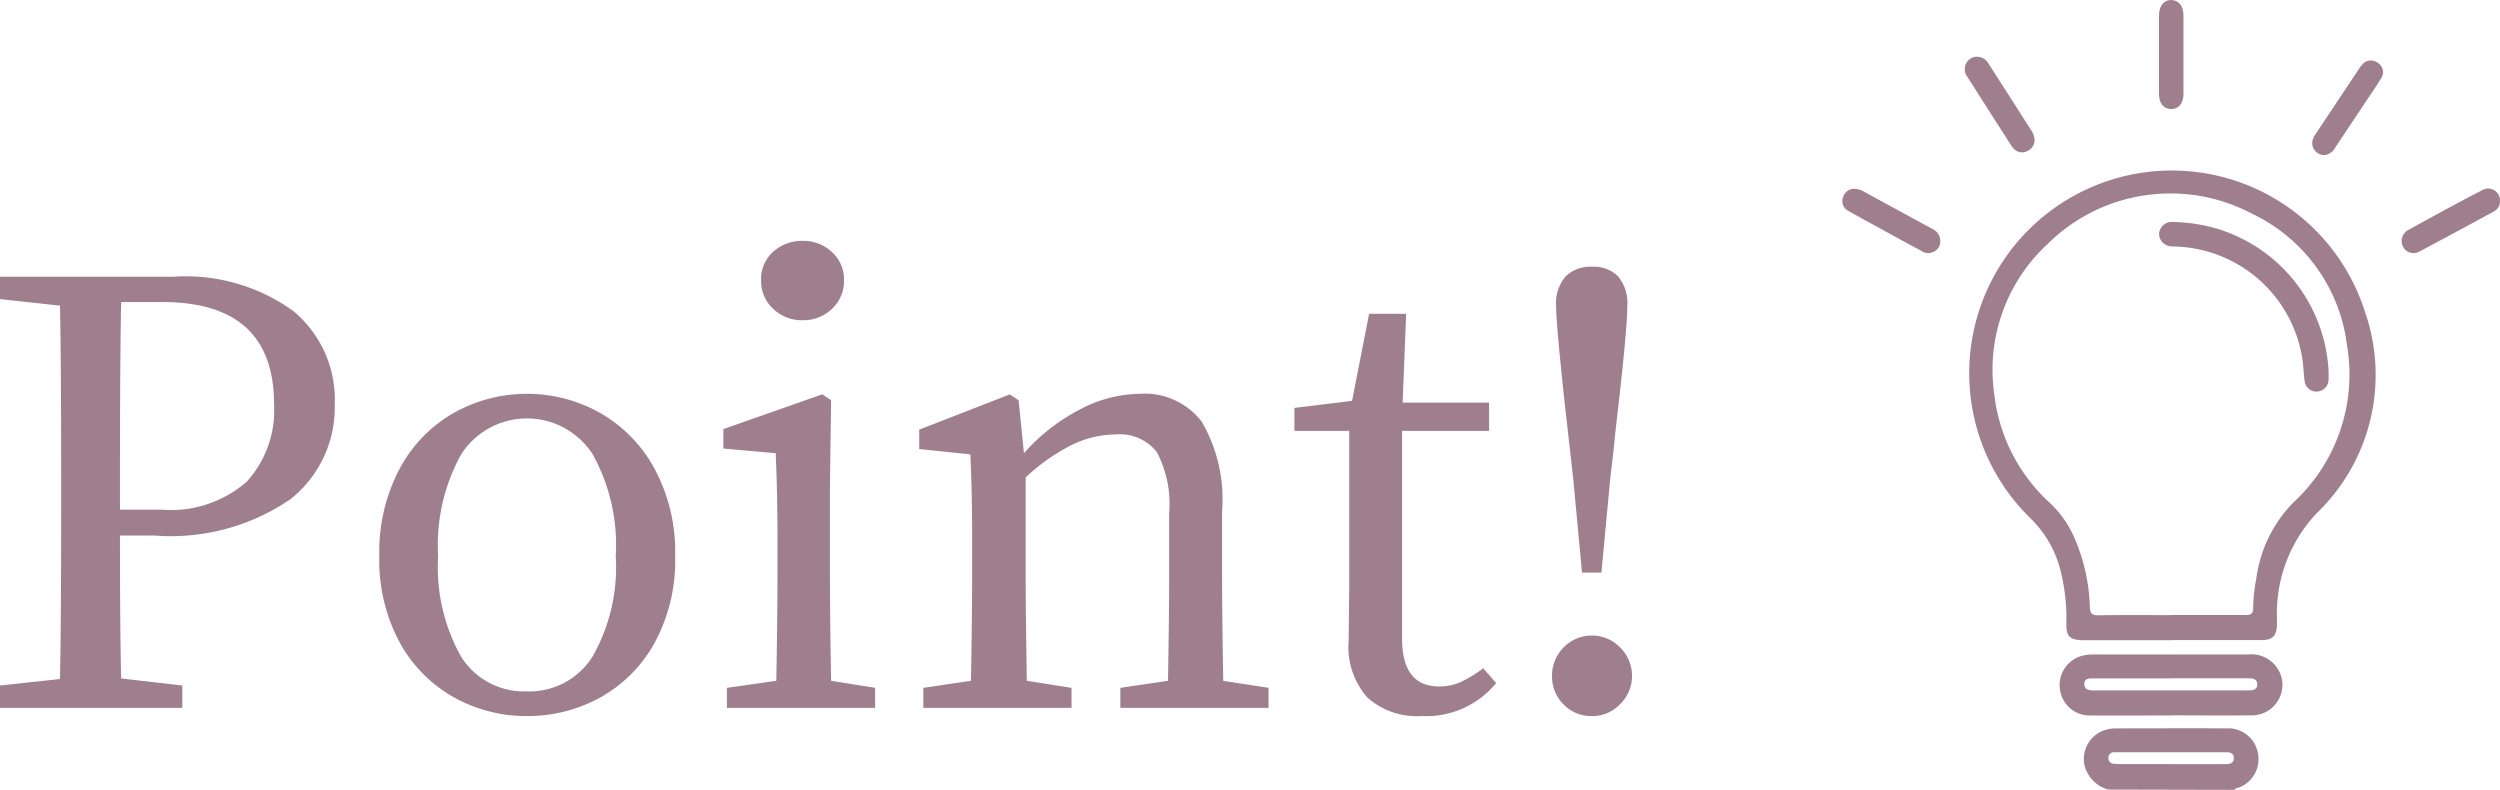 <svg xmlns="http://www.w3.org/2000/svg" xmlns:xlink="http://www.w3.org/1999/xlink" width="93.52" height="29.536" viewBox="0 0 93.52 29.536">
  <defs>
    <clipPath id="clip-path">
      <rect id="長方形_106" data-name="長方形 106" width="24.598" height="29.536" fill="#9f7f8e"/>
    </clipPath>
  </defs>
  <g id="グループ_85" data-name="グループ 85" transform="translate(-715.078 -1513.558)">
    <path id="パス_244" data-name="パス 244" d="M5.566,12.554q0,3.52.044,5.346l2.288.264V19H1.078v-.836l2.244-.242q.044-2.112.044-6.38V10.354q0-4.29-.044-6.4L1.078,3.71V2.874H7.546a6.876,6.876,0,0,1,4.51,1.287A4.307,4.307,0,0,1,13.6,7.648a4.38,4.38,0,0,1-1.65,3.542,7.92,7.92,0,0,1-5.1,1.364ZM5.61,3.82q-.044,2.134-.044,6.534v1.232h1.54a4.312,4.312,0,0,0,3.2-1.045A3.959,3.959,0,0,0,11.33,7.648q0-3.828-4.18-3.828ZM20.79,19.308a5.567,5.567,0,0,1-2.717-.693,5.2,5.2,0,0,1-2.035-2.046,6.458,6.458,0,0,1-.77-3.245,6.63,6.63,0,0,1,.77-3.289,5.241,5.241,0,0,1,2.035-2.079,5.595,5.595,0,0,1,5.434,0,5.315,5.315,0,0,1,2.046,2.079,6.555,6.555,0,0,1,.781,3.289,6.432,6.432,0,0,1-.781,3.267,5.2,5.2,0,0,1-2.046,2.035A5.638,5.638,0,0,1,20.79,19.308Zm0-.924a2.784,2.784,0,0,0,2.453-1.3,6.764,6.764,0,0,0,.869-3.762,6.986,6.986,0,0,0-.869-3.817,2.926,2.926,0,0,0-4.906,0,6.986,6.986,0,0,0-.869,3.817,6.833,6.833,0,0,0,.858,3.762A2.777,2.777,0,0,0,20.79,18.384ZM31.108,4.5A1.551,1.551,0,0,1,30,4.073a1.413,1.413,0,0,1-.451-1.067A1.369,1.369,0,0,1,30,1.939a1.6,1.6,0,0,1,1.111-.407A1.545,1.545,0,0,1,32.2,1.95a1.378,1.378,0,0,1,.451,1.056A1.413,1.413,0,0,1,32.2,4.073,1.523,1.523,0,0,1,31.108,4.5Zm2.706,13.75V19H28.27v-.748l1.848-.264q.044-2.464.044-4.048V12.664q0-1.606-.066-3.19L28.138,9.3V8.572l3.7-1.3.33.22-.044,3.212V13.94q0,1.584.044,4.048Zm14.718,0V19H42.988v-.748l1.782-.264q.044-2.42.044-4.048V11.7a4.117,4.117,0,0,0-.462-2.266,1.747,1.747,0,0,0-1.54-.66,3.779,3.779,0,0,0-1.628.385,7.365,7.365,0,0,0-1.738,1.221V13.94q0,1.584.044,4.048l1.672.264V19H35.618v-.748l1.782-.264q.044-2.464.044-4.048V12.686q0-1.716-.066-3.168l-1.914-.2V8.594l3.388-1.32.33.22.2,1.98a7.191,7.191,0,0,1,2.079-1.628,4.913,4.913,0,0,1,2.255-.594A2.678,2.678,0,0,1,46.035,8.3a5.749,5.749,0,0,1,.759,3.333v2.31q0,1.628.044,4.048Zm8.514-.176a3.38,3.38,0,0,1-2.794,1.232,2.766,2.766,0,0,1-2.024-.693,2.862,2.862,0,0,1-.7-2.123l.022-2V8.638H49.5V7.78l2.156-.264.638-3.256H53.68l-.132,3.322h3.234V8.638H53.526V16.4q0,1.8,1.386,1.8a1.979,1.979,0,0,0,.781-.154,4.5,4.5,0,0,0,.869-.528ZM60.632,2.5a1.278,1.278,0,0,1,.979.363,1.574,1.574,0,0,1,.341,1.111q0,.924-.462,4.84-.022.33-.176,1.606l-.33,3.52h-.726l-.33-3.52L59.62,7.692q-.33-3.036-.33-3.718a1.542,1.542,0,0,1,.352-1.111A1.315,1.315,0,0,1,60.632,2.5Zm0,16.808a1.43,1.43,0,0,1-1.067-.44,1.459,1.459,0,0,1-.429-1.056,1.5,1.5,0,0,1,.429-1.067,1.475,1.475,0,0,1,2.123,0,1.477,1.477,0,0,1,.44,1.067,1.452,1.452,0,0,1-.44,1.045A1.423,1.423,0,0,1,60.632,19.308Z" transform="translate(714 1521.037)" fill="#9f7f8e"/>
    <g id="グループ_84" data-name="グループ 84" transform="translate(784 1513.558)">
      <g id="グループ_83" data-name="グループ 83" clip-path="url(#clip-path)">
        <path id="パス_235" data-name="パス 235" d="M106.391,320.555a1.276,1.276,0,0,1-.879-.9,1.136,1.136,0,0,1,.809-1.339,1.521,1.521,0,0,1,.37-.05c1.374,0,2.748-.008,4.122,0a1.128,1.128,0,0,1,1.18.9,1.143,1.143,0,0,1-.669,1.3c-.067.03-.157.018-.2.1Zm2.377-.951h2.019c.156,0,.307-.032.31-.221s-.14-.23-.3-.223c-.048,0-.1,0-.144,0h-3.807q-.115,0-.231,0a.2.2,0,0,0-.21.194.208.208,0,0,0,.2.235,2.022,2.022,0,0,0,.259.011h1.9" transform="translate(-96.456 -291.019)" fill="#9f7f8e"/>
        <path id="パス_236" data-name="パス 236" d="M62.941,92.03q-1.644,0-3.288,0c-.535,0-.673-.136-.658-.662a7.343,7.343,0,0,0-.191-1.83,4.133,4.133,0,0,0-1.185-2.1,7.58,7.58,0,1,1,12.554-7.667,7.168,7.168,0,0,1-1.811,7.505,5.463,5.463,0,0,0-1.49,3.946c0,.1,0,.193,0,.288-.031.368-.18.512-.553.514-1,0-2,0-3,0h-.375m-.032-.936c.933,0,1.866-.005,2.8,0,.2,0,.272-.065.271-.262a6.07,6.07,0,0,1,.115-1.089,5.008,5.008,0,0,1,1.363-2.835A6.514,6.514,0,0,0,69.493,81a6.3,6.3,0,0,0-3.546-4.921,6.529,6.529,0,0,0-7.678,1.152A6.4,6.4,0,0,0,56.3,82.842a6.469,6.469,0,0,0,2.093,4.065,3.942,3.942,0,0,1,.913,1.318,6.957,6.957,0,0,1,.567,2.573c.008.227.082.307.323.3.9-.016,1.808-.006,2.712-.006" transform="translate(-50.618 -68.081)" fill="#9f7f8e"/>
        <path id="パス_237" data-name="パス 237" d="M99.119,288.31c-1.01,0-2.019.009-3.029,0A1.114,1.114,0,0,1,95,287.339a1.129,1.129,0,0,1,.763-1.242,1.6,1.6,0,0,1,.512-.069q2.885,0,5.77,0a1.163,1.163,0,0,1,1.269,1,1.146,1.146,0,0,1-1.2,1.278c-1,.01-2,0-3,0Zm.024-1.387H96.2c-.146,0-.281.023-.29.2s.123.241.283.249c.058,0,.115,0,.173,0h5.59a1.451,1.451,0,0,0,.258-.016.193.193,0,0,0,.165-.206.2.2,0,0,0-.159-.214,1.109,1.109,0,0,0-.257-.017H99.143" transform="translate(-86.862 -261.546)" fill="#9f7f8e"/>
        <path id="パス_238" data-name="パス 238" d="M56.094,27.873a.451.451,0,0,1-.285.429.417.417,0,0,1-.5-.1.637.637,0,0,1-.09-.112q-.815-1.274-1.628-2.549a.485.485,0,0,1-.016-.59.446.446,0,0,1,.461-.17.488.488,0,0,1,.337.249q.809,1.26,1.615,2.523a.614.614,0,0,1,.1.325" transform="translate(-48.906 -22.647)" fill="#9f7f8e"/>
        <path id="パス_239" data-name="パス 239" d="M139.236,2.069c0,.48,0,.961,0,1.441,0,.363-.185.579-.469.57s-.445-.222-.446-.565q0-1.47,0-2.94c0-.356.191-.583.467-.573s.445.232.448.569c0,.5,0,1,0,1.5" transform="translate(-126.479 -0.001)" fill="#9f7f8e"/>
        <path id="パス_240" data-name="パス 240" d="M248.115,82.934a.426.426,0,0,1-.254.395c-.911.494-1.822.989-2.738,1.474a.445.445,0,0,1-.628-.157.469.469,0,0,1,.2-.644c.908-.5,1.819-1,2.738-1.474a.443.443,0,0,1,.681.406" transform="translate(-223.518 -75.405)" fill="#9f7f8e"/>
        <path id="パス_241" data-name="パス 241" d="M.459,82.536a.761.761,0,0,1,.351.108q1.25.683,2.5,1.362l.051.028a.5.5,0,0,1,.25.676.464.464,0,0,1-.679.135c-.567-.3-1.13-.612-1.694-.921-.345-.189-.691-.375-1.031-.573a.4.4,0,0,1-.183-.5.43.43,0,0,1,.434-.318" transform="translate(0 -75.472)" fill="#9f7f8e"/>
        <path id="パス_242" data-name="パス 242" d="M205.778,30.006a.455.455,0,0,1-.439-.571.709.709,0,0,1,.086-.182q.844-1.272,1.692-2.542a.648.648,0,0,1,.072-.09.425.425,0,0,1,.6-.059.4.4,0,0,1,.114.561c-.151.256-.322.5-.486.748-.41.616-.822,1.229-1.23,1.846a.536.536,0,0,1-.406.287" transform="translate(-187.749 -24.202)" fill="#9f7f8e"/>
        <path id="パス_243" data-name="パス 243" d="M144.72,102.68c0,.086,0,.173,0,.259a.457.457,0,0,1-.414.471.442.442,0,0,1-.483-.4c-.04-.245-.037-.5-.073-.744a4.961,4.961,0,0,0-4.743-4.28c-.048,0-.1,0-.144-.006a.479.479,0,0,1-.485-.469.472.472,0,0,1,.508-.444,6.3,6.3,0,0,1,1.564.223,5.882,5.882,0,0,1,4.271,5.386" transform="translate(-126.534 -88.763)" fill="#9f7f8e"/>
      </g>
    </g>
  </g>
</svg>
